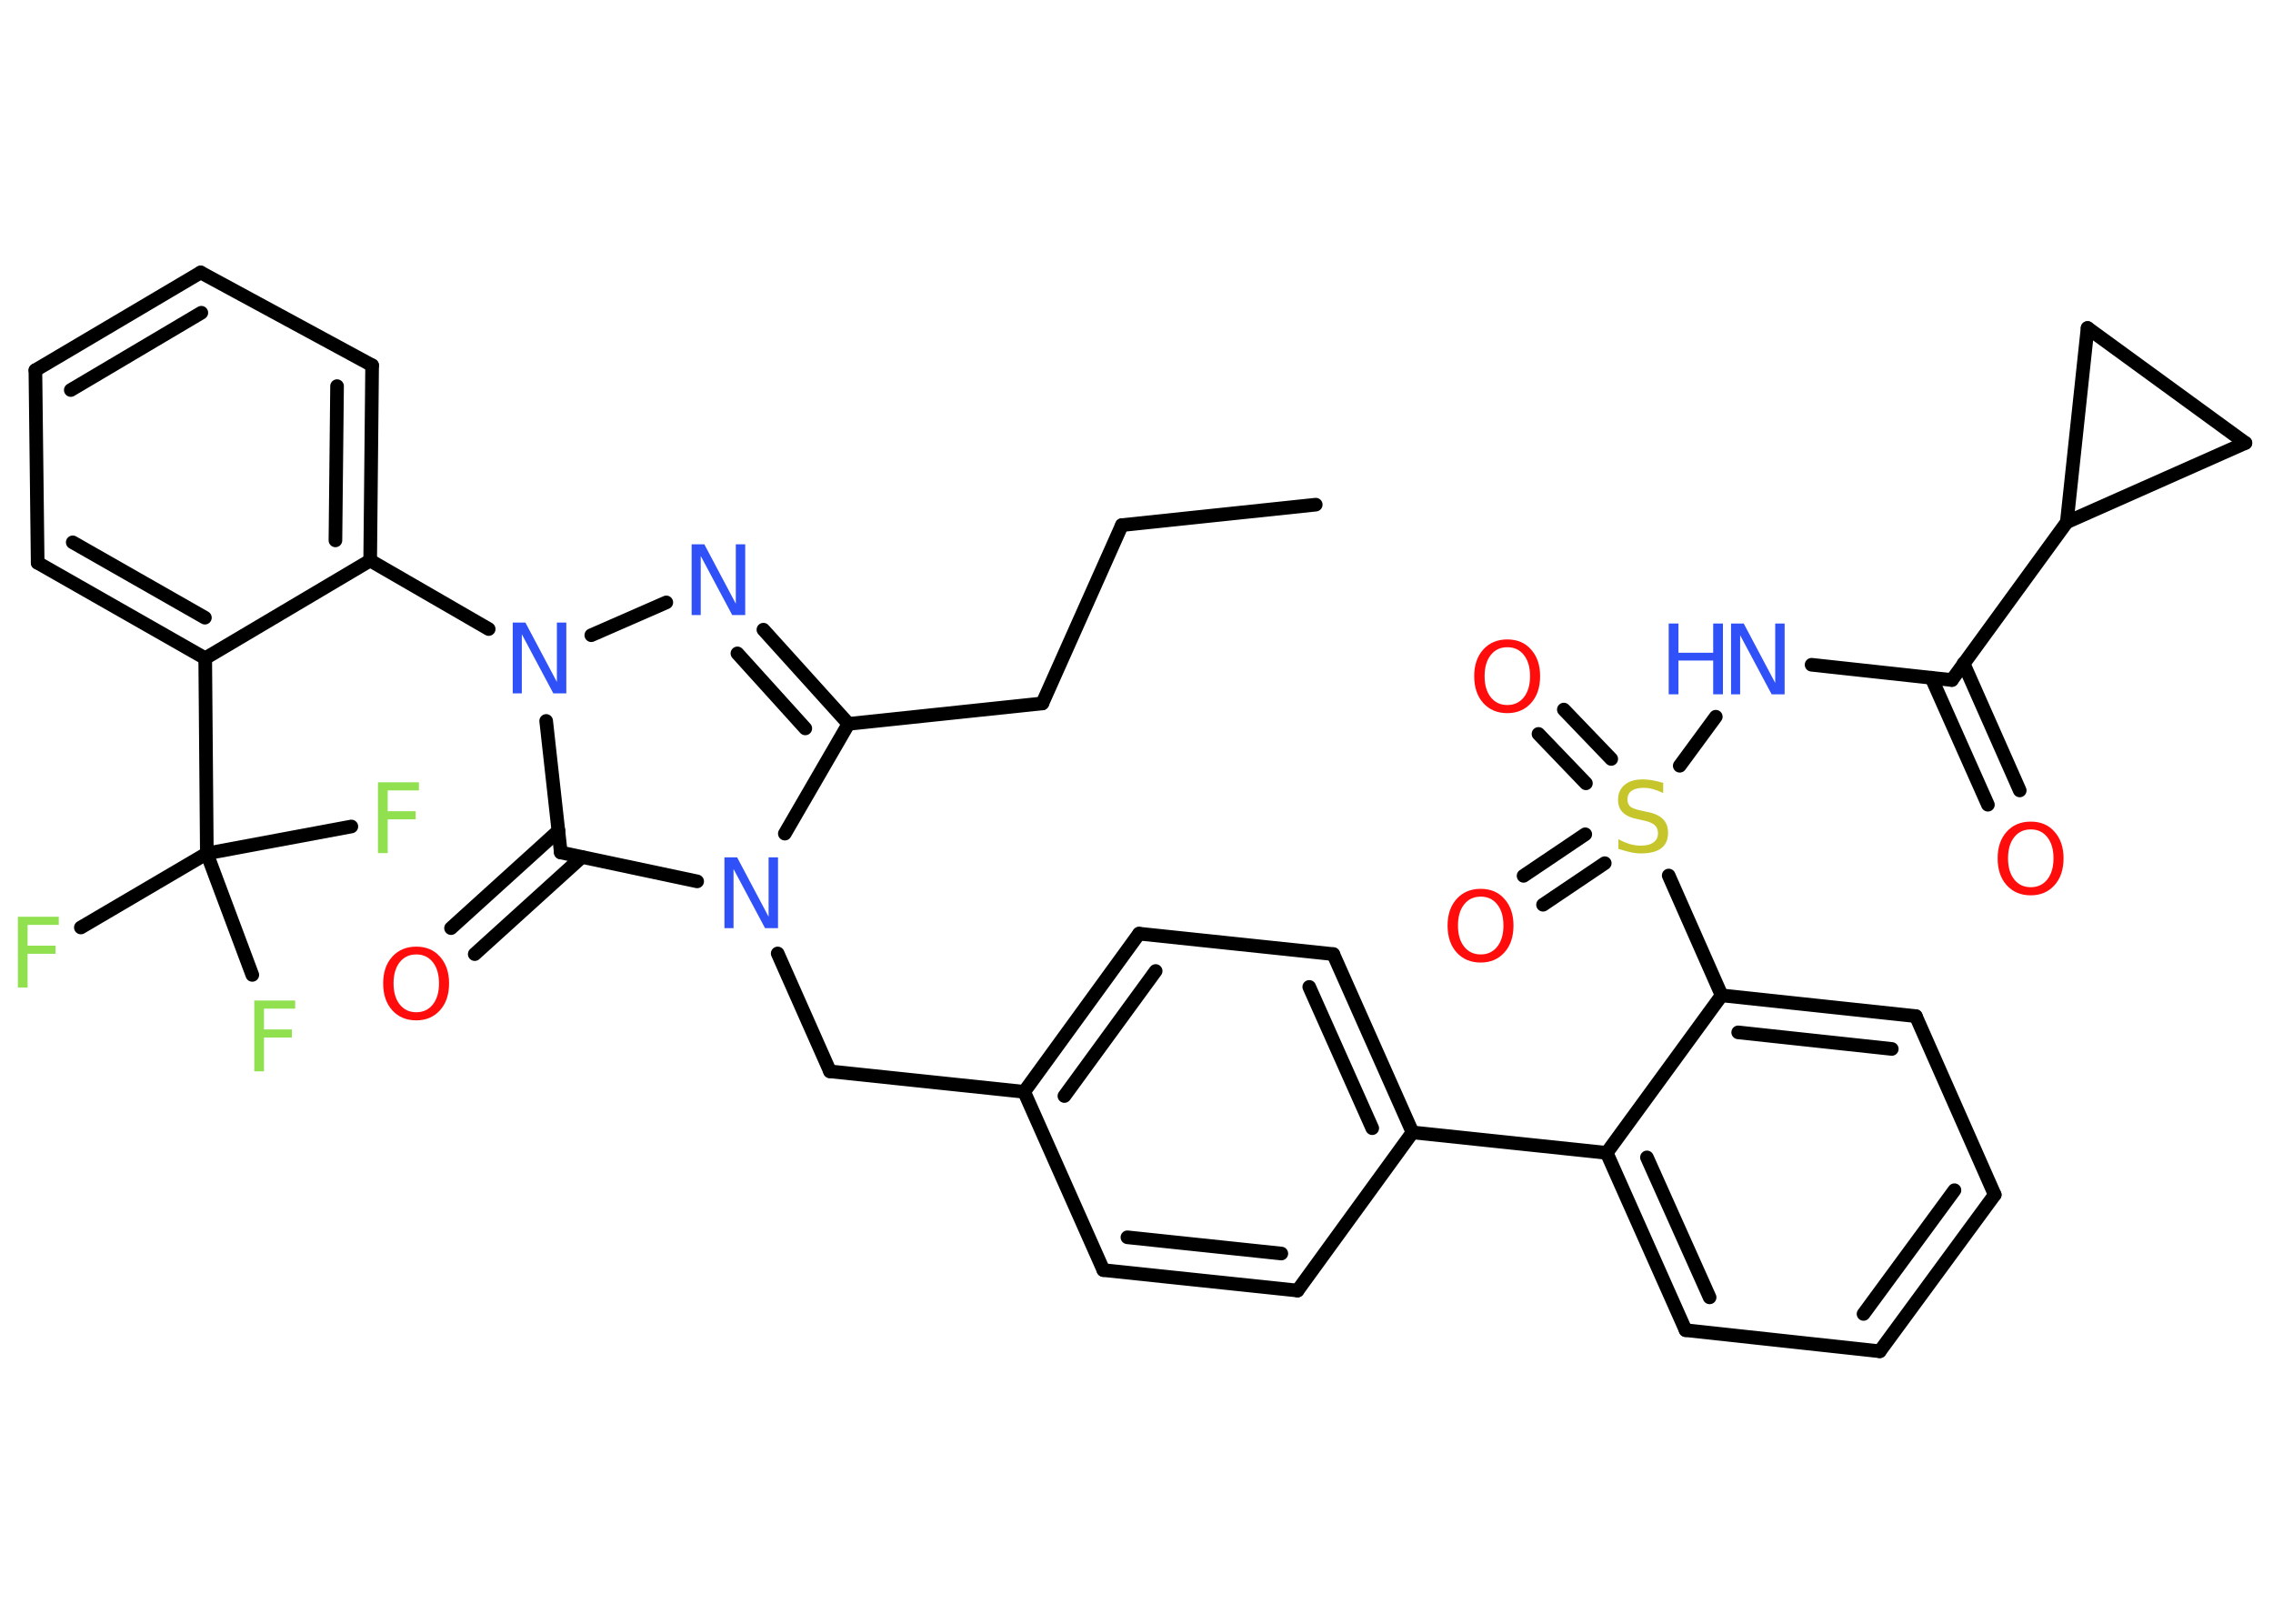 <?xml version='1.0' encoding='UTF-8'?>
<!DOCTYPE svg PUBLIC "-//W3C//DTD SVG 1.1//EN" "http://www.w3.org/Graphics/SVG/1.1/DTD/svg11.dtd">
<svg version='1.2' xmlns='http://www.w3.org/2000/svg' xmlns:xlink='http://www.w3.org/1999/xlink' width='70.0mm' height='50.0mm' viewBox='0 0 70.0 50.0'>
  <desc>Generated by the Chemistry Development Kit (http://github.com/cdk)</desc>
  <g stroke-linecap='round' stroke-linejoin='round' stroke='#000000' stroke-width='.42' fill='#3050F8'>
    <rect x='.0' y='.0' width='70.0' height='50.0' fill='#FFFFFF' stroke='none'/>
    <g id='mol1' class='mol'>
      <line id='mol1bnd1' class='bond' x1='40.52' y1='15.54' x2='34.55' y2='16.17'/>
      <line id='mol1bnd2' class='bond' x1='34.55' y1='16.17' x2='32.1' y2='21.66'/>
      <line id='mol1bnd3' class='bond' x1='32.1' y1='21.66' x2='26.13' y2='22.29'/>
      <g id='mol1bnd4' class='bond'>
        <line x1='26.13' y1='22.29' x2='23.51' y2='19.39'/>
        <line x1='24.8' y1='22.43' x2='22.71' y2='20.12'/>
      </g>
      <line id='mol1bnd5' class='bond' x1='20.52' y1='18.55' x2='18.21' y2='19.56'/>
      <line id='mol1bnd6' class='bond' x1='15.05' y1='19.37' x2='11.4' y2='17.26'/>
      <g id='mol1bnd7' class='bond'>
        <line x1='11.4' y1='17.26' x2='11.46' y2='11.25'/>
        <line x1='10.33' y1='16.64' x2='10.38' y2='11.89'/>
      </g>
      <line id='mol1bnd8' class='bond' x1='11.46' y1='11.25' x2='6.18' y2='8.39'/>
      <g id='mol1bnd9' class='bond'>
        <line x1='6.18' y1='8.39' x2='1.09' y2='11.4'/>
        <line x1='6.2' y1='9.63' x2='2.18' y2='12.01'/>
      </g>
      <line id='mol1bnd10' class='bond' x1='1.09' y1='11.4' x2='1.16' y2='17.33'/>
      <g id='mol1bnd11' class='bond'>
        <line x1='1.16' y1='17.33' x2='6.32' y2='20.27'/>
        <line x1='2.24' y1='16.7' x2='6.31' y2='19.02'/>
      </g>
      <line id='mol1bnd12' class='bond' x1='11.4' y1='17.26' x2='6.32' y2='20.27'/>
      <line id='mol1bnd13' class='bond' x1='6.32' y1='20.27' x2='6.37' y2='26.28'/>
      <line id='mol1bnd14' class='bond' x1='6.37' y1='26.28' x2='2.49' y2='28.56'/>
      <line id='mol1bnd15' class='bond' x1='6.37' y1='26.28' x2='7.77' y2='30.02'/>
      <line id='mol1bnd16' class='bond' x1='6.37' y1='26.28' x2='10.82' y2='25.45'/>
      <line id='mol1bnd17' class='bond' x1='16.82' y1='22.2' x2='17.27' y2='26.25'/>
      <g id='mol1bnd18' class='bond'>
        <line x1='17.92' y1='26.39' x2='14.62' y2='29.38'/>
        <line x1='17.2' y1='25.58' x2='13.89' y2='28.58'/>
      </g>
      <line id='mol1bnd19' class='bond' x1='17.27' y1='26.25' x2='21.47' y2='27.14'/>
      <line id='mol1bnd20' class='bond' x1='26.13' y1='22.29' x2='24.17' y2='25.67'/>
      <line id='mol1bnd21' class='bond' x1='23.95' y1='29.36' x2='25.56' y2='32.99'/>
      <line id='mol1bnd22' class='bond' x1='25.56' y1='32.99' x2='31.54' y2='33.62'/>
      <g id='mol1bnd23' class='bond'>
        <line x1='35.08' y1='28.75' x2='31.54' y2='33.62'/>
        <line x1='35.59' y1='29.9' x2='32.78' y2='33.75'/>
      </g>
      <line id='mol1bnd24' class='bond' x1='35.08' y1='28.75' x2='41.06' y2='29.38'/>
      <g id='mol1bnd25' class='bond'>
        <line x1='43.5' y1='34.87' x2='41.06' y2='29.38'/>
        <line x1='42.26' y1='34.74' x2='40.32' y2='30.39'/>
      </g>
      <line id='mol1bnd26' class='bond' x1='43.5' y1='34.87' x2='49.48' y2='35.5'/>
      <g id='mol1bnd27' class='bond'>
        <line x1='49.48' y1='35.5' x2='51.91' y2='40.96'/>
        <line x1='50.72' y1='35.64' x2='52.65' y2='39.95'/>
      </g>
      <line id='mol1bnd28' class='bond' x1='51.91' y1='40.96' x2='57.89' y2='41.61'/>
      <g id='mol1bnd29' class='bond'>
        <line x1='57.89' y1='41.61' x2='61.43' y2='36.79'/>
        <line x1='57.39' y1='40.46' x2='60.19' y2='36.65'/>
      </g>
      <line id='mol1bnd30' class='bond' x1='61.43' y1='36.79' x2='59.0' y2='31.29'/>
      <g id='mol1bnd31' class='bond'>
        <line x1='59.0' y1='31.29' x2='53.02' y2='30.65'/>
        <line x1='58.26' y1='32.3' x2='53.53' y2='31.79'/>
      </g>
      <line id='mol1bnd32' class='bond' x1='49.48' y1='35.5' x2='53.02' y2='30.65'/>
      <line id='mol1bnd33' class='bond' x1='53.02' y1='30.65' x2='51.39' y2='26.96'/>
      <g id='mol1bnd34' class='bond'>
        <line x1='48.84' y1='24.12' x2='47.38' y2='22.6'/>
        <line x1='49.62' y1='23.37' x2='48.16' y2='21.85'/>
      </g>
      <g id='mol1bnd35' class='bond'>
        <line x1='49.42' y1='26.58' x2='47.52' y2='27.86'/>
        <line x1='48.82' y1='25.69' x2='46.92' y2='26.97'/>
      </g>
      <line id='mol1bnd36' class='bond' x1='51.73' y1='23.58' x2='52.84' y2='22.07'/>
      <line id='mol1bnd37' class='bond' x1='55.79' y1='20.47' x2='60.11' y2='20.94'/>
      <g id='mol1bnd38' class='bond'>
        <line x1='60.47' y1='20.43' x2='62.2' y2='24.34'/>
        <line x1='59.48' y1='20.87' x2='61.22' y2='24.78'/>
      </g>
      <line id='mol1bnd39' class='bond' x1='60.11' y1='20.94' x2='63.65' y2='16.08'/>
      <line id='mol1bnd40' class='bond' x1='63.65' y1='16.08' x2='64.29' y2='10.1'/>
      <line id='mol1bnd41' class='bond' x1='64.29' y1='10.1' x2='69.15' y2='13.64'/>
      <line id='mol1bnd42' class='bond' x1='63.65' y1='16.08' x2='69.15' y2='13.64'/>
      <line id='mol1bnd43' class='bond' x1='43.5' y1='34.87' x2='39.96' y2='39.74'/>
      <g id='mol1bnd44' class='bond'>
        <line x1='33.98' y1='39.11' x2='39.96' y2='39.74'/>
        <line x1='34.72' y1='38.1' x2='39.46' y2='38.6'/>
      </g>
      <line id='mol1bnd45' class='bond' x1='31.54' y1='33.62' x2='33.98' y2='39.11'/>
      <path id='mol1atm5' class='atom' d='M21.29 16.76h.4l.97 1.83v-1.83h.29v2.18h-.4l-.97 -1.82v1.82h-.28v-2.18z' stroke='none'/>
      <path id='mol1atm6' class='atom' d='M15.78 19.17h.4l.97 1.83v-1.83h.29v2.18h-.4l-.97 -1.82v1.82h-.28v-2.18z' stroke='none'/>
      <path id='mol1atm14' class='atom' d='M.56 28.23h1.25v.25h-.96v.64h.86v.25h-.86v1.04h-.3v-2.18z' stroke='none' fill='#90E050'/>
      <path id='mol1atm15' class='atom' d='M7.84 30.81h1.25v.25h-.96v.64h.86v.25h-.86v1.04h-.3v-2.18z' stroke='none' fill='#90E050'/>
      <path id='mol1atm16' class='atom' d='M11.65 24.09h1.25v.25h-.96v.64h.86v.25h-.86v1.04h-.3v-2.18z' stroke='none' fill='#90E050'/>
      <path id='mol1atm18' class='atom' d='M12.82 29.39q-.32 .0 -.51 .24q-.19 .24 -.19 .65q.0 .41 .19 .65q.19 .24 .51 .24q.32 .0 .51 -.24q.19 -.24 .19 -.65q.0 -.41 -.19 -.65q-.19 -.24 -.51 -.24zM12.82 29.15q.46 .0 .73 .31q.28 .31 .28 .82q.0 .52 -.28 .83q-.28 .31 -.73 .31q-.46 .0 -.74 -.31q-.28 -.31 -.28 -.83q.0 -.51 .28 -.82q.28 -.31 .74 -.31z' stroke='none' fill='#FF0D0D'/>
      <path id='mol1atm19' class='atom' d='M22.3 26.4h.4l.97 1.83v-1.83h.29v2.18h-.4l-.97 -1.82v1.82h-.28v-2.18z' stroke='none'/>
      <path id='mol1atm31' class='atom' d='M51.22 24.13v.29q-.17 -.08 -.31 -.12q-.15 -.04 -.29 -.04q-.24 .0 -.37 .09q-.13 .09 -.13 .27q.0 .14 .09 .22q.09 .07 .33 .12l.18 .04q.33 .06 .49 .22q.16 .16 .16 .42q.0 .32 -.21 .48q-.21 .16 -.63 .16q-.15 .0 -.33 -.04q-.17 -.04 -.36 -.1v-.3q.18 .1 .35 .15q.17 .05 .34 .05q.26 .0 .39 -.1q.14 -.1 .14 -.28q.0 -.16 -.1 -.25q-.1 -.09 -.32 -.14l-.18 -.04q-.33 -.06 -.48 -.21q-.15 -.14 -.15 -.39q.0 -.29 .2 -.46q.2 -.17 .56 -.17q.15 .0 .31 .03q.16 .03 .33 .08z' stroke='none' fill='#C6C62C'/>
      <path id='mol1atm32' class='atom' d='M46.42 19.93q-.32 .0 -.51 .24q-.19 .24 -.19 .65q.0 .41 .19 .65q.19 .24 .51 .24q.32 .0 .51 -.24q.19 -.24 .19 -.65q.0 -.41 -.19 -.65q-.19 -.24 -.51 -.24zM46.42 19.69q.46 .0 .73 .31q.28 .31 .28 .82q.0 .52 -.28 .83q-.28 .31 -.73 .31q-.46 .0 -.74 -.31q-.28 -.31 -.28 -.83q.0 -.51 .28 -.82q.28 -.31 .74 -.31z' stroke='none' fill='#FF0D0D'/>
      <path id='mol1atm33' class='atom' d='M45.6 27.61q-.32 .0 -.51 .24q-.19 .24 -.19 .65q.0 .41 .19 .65q.19 .24 .51 .24q.32 .0 .51 -.24q.19 -.24 .19 -.65q.0 -.41 -.19 -.65q-.19 -.24 -.51 -.24zM45.6 27.37q.46 .0 .73 .31q.28 .31 .28 .82q.0 .52 -.28 .83q-.28 .31 -.73 .31q-.46 .0 -.74 -.31q-.28 -.31 -.28 -.83q.0 -.51 .28 -.82q.28 -.31 .74 -.31z' stroke='none' fill='#FF0D0D'/>
      <g id='mol1atm34' class='atom'>
        <path d='M53.3 19.2h.4l.97 1.83v-1.83h.29v2.18h-.4l-.97 -1.82v1.82h-.28v-2.18z' stroke='none'/>
        <path d='M51.39 19.2h.3v.9h1.07v-.9h.3v2.18h-.3v-1.04h-1.07v1.04h-.3v-2.18z' stroke='none'/>
      </g>
      <path id='mol1atm36' class='atom' d='M62.54 25.54q-.32 .0 -.51 .24q-.19 .24 -.19 .65q.0 .41 .19 .65q.19 .24 .51 .24q.32 .0 .51 -.24q.19 -.24 .19 -.65q.0 -.41 -.19 -.65q-.19 -.24 -.51 -.24zM62.54 25.3q.46 .0 .73 .31q.28 .31 .28 .82q.0 .52 -.28 .83q-.28 .31 -.73 .31q-.46 .0 -.74 -.31q-.28 -.31 -.28 -.83q.0 -.51 .28 -.82q.28 -.31 .74 -.31z' stroke='none' fill='#FF0D0D'/>
    </g>
  </g>
</svg>

